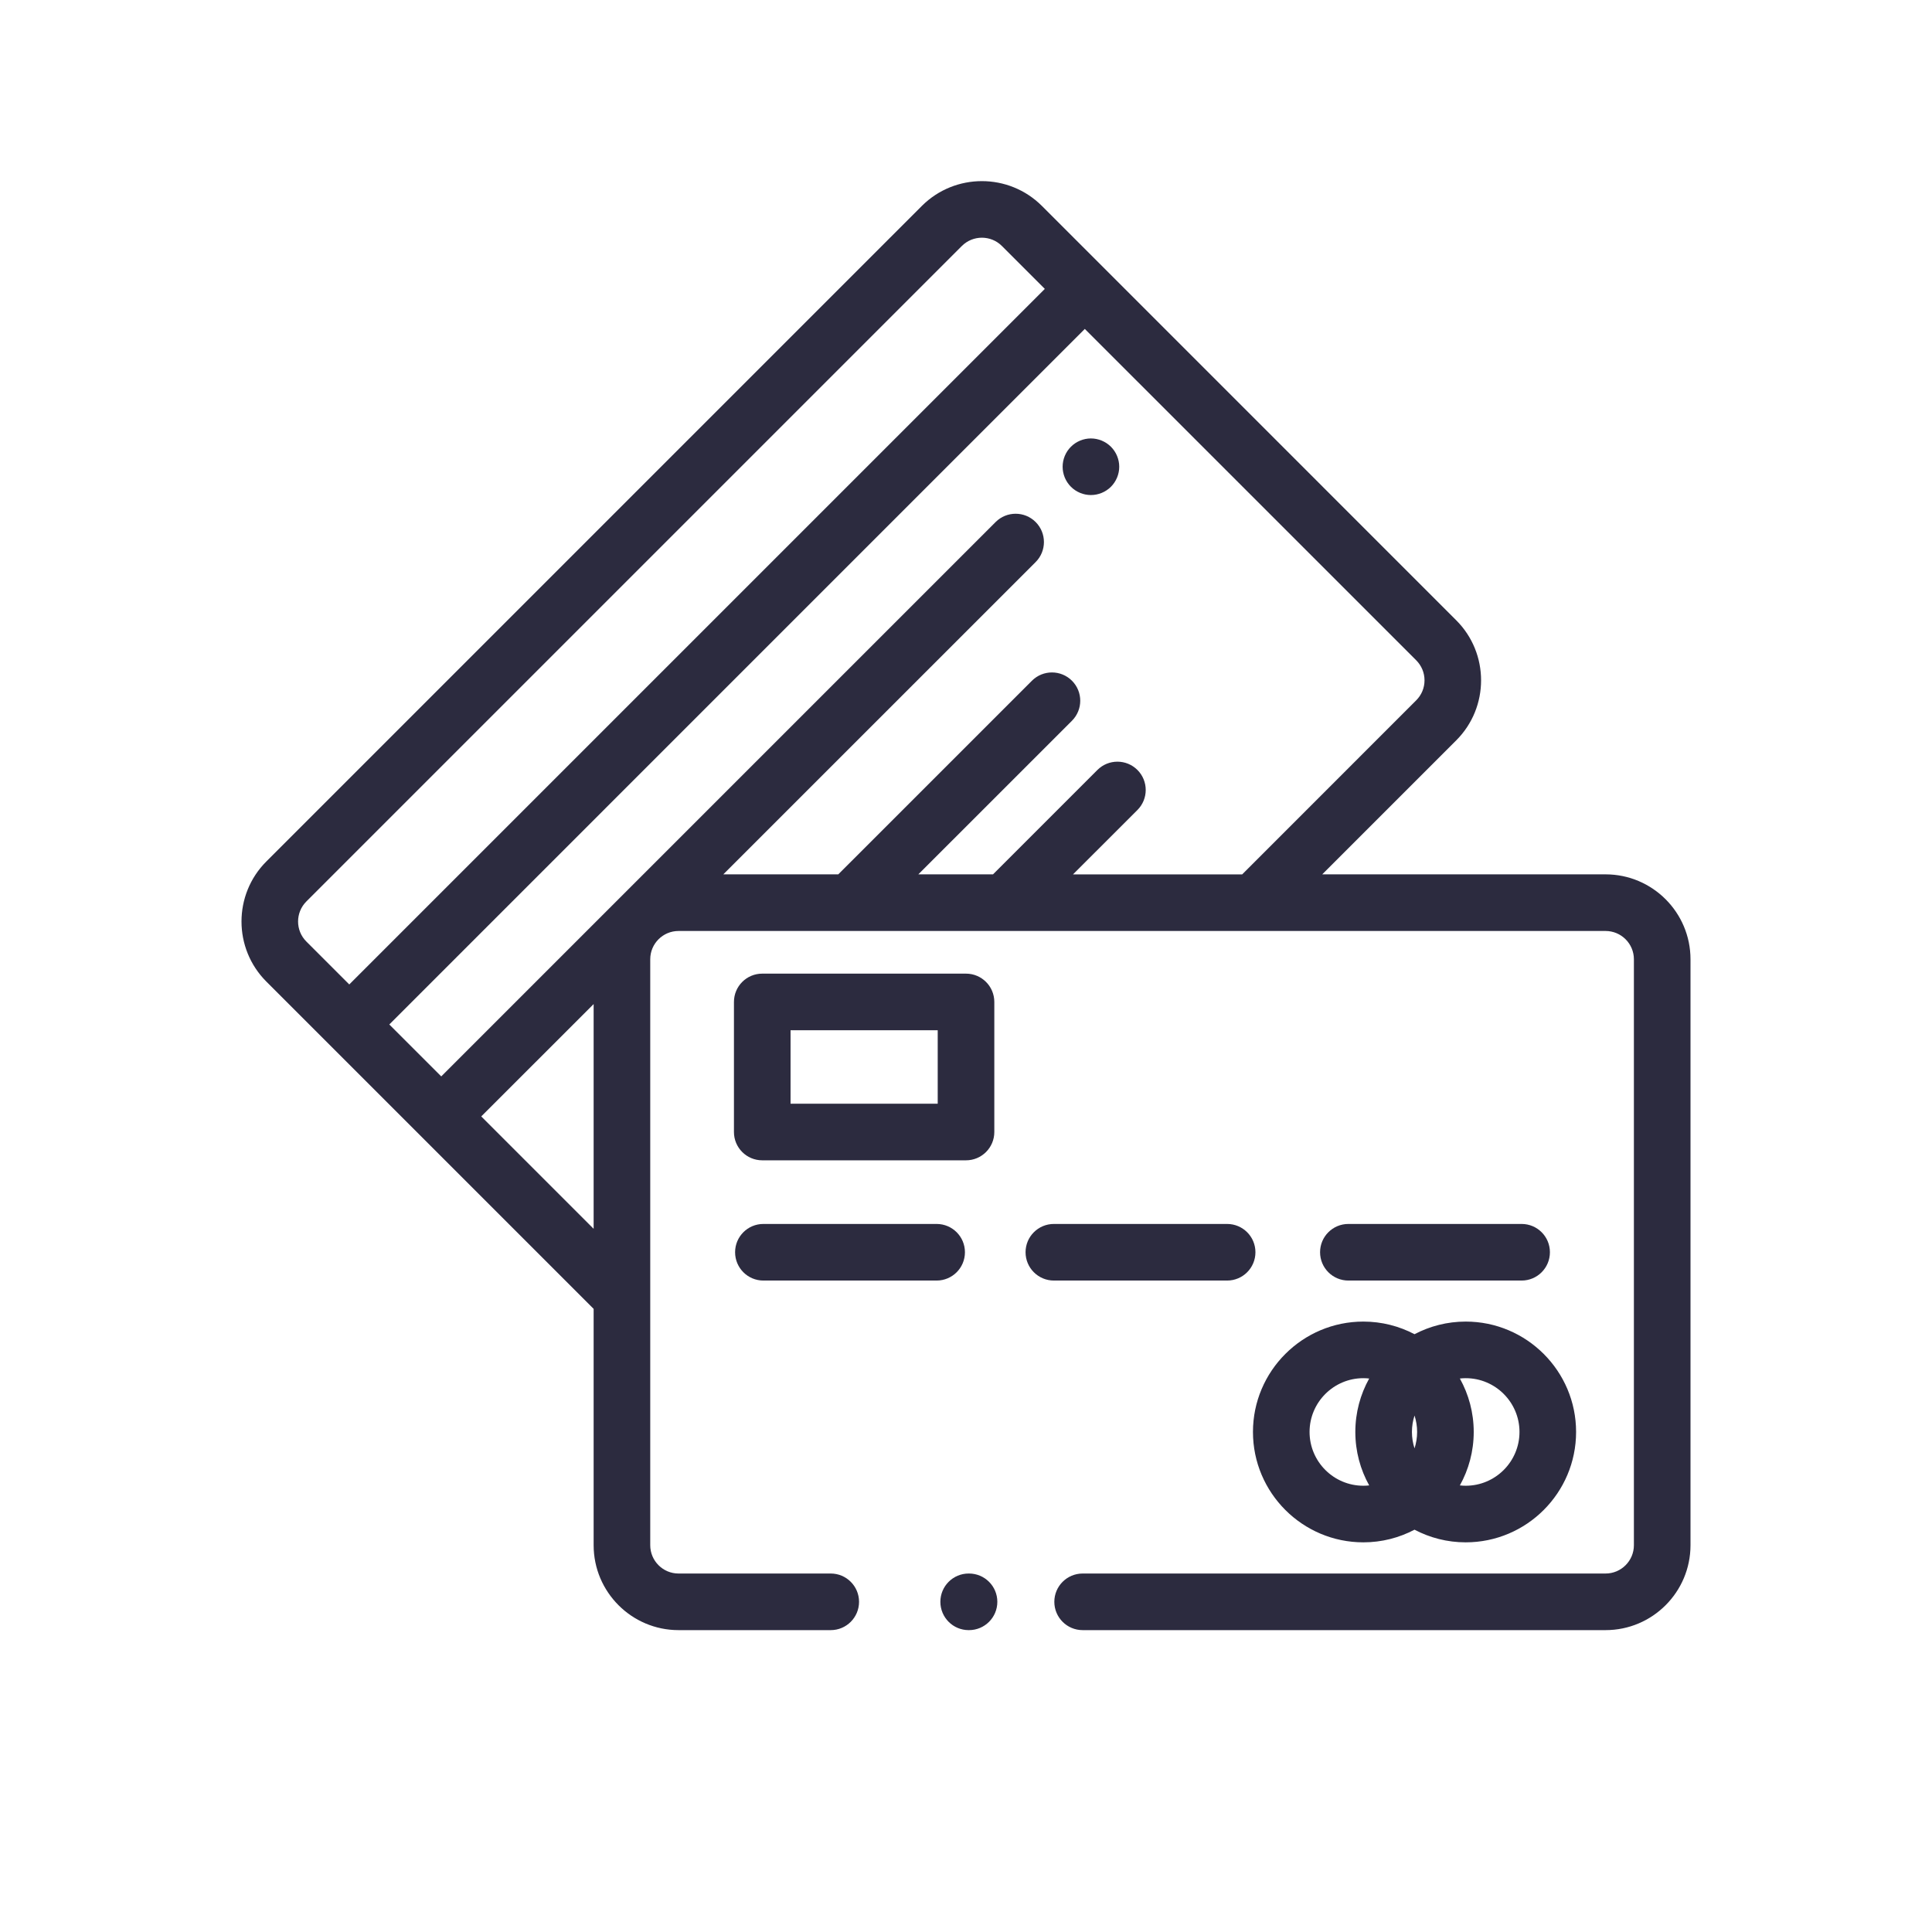 <?xml version="1.0" encoding="utf-8"?>
<svg width="64px" height="64px" viewBox="0 0 64 64" version="1.1" xmlns:xlink="http://www.w3.org/1999/xlink" xmlns="http://www.w3.org/2000/svg">
  <desc>Created with Lunacy</desc>
  <g id="icon-/-guarantee">
    <path d="M45.187 22.964L35.801 22.964L40.24 18.525C41.337 17.429 41.337 15.644 40.24 14.548L26.515 0.822C25.418 -0.274 23.634 -0.274 22.537 0.822L0.822 22.538C-0.274 23.634 -0.274 25.418 0.822 26.515L11.665 37.358L11.665 45.187C11.665 46.738 12.927 48 14.477 48L19.52 48C20.037 48 20.457 47.58 20.457 47.062C20.457 46.545 20.037 46.125 19.52 46.125L14.477 46.125C13.96 46.125 13.54 45.704 13.54 45.187L13.54 25.777C13.54 25.26 13.96 24.84 14.477 24.84L45.187 24.84C45.704 24.84 46.125 25.26 46.125 25.777L46.125 45.187C46.125 45.704 45.704 46.125 45.187 46.125L27.864 46.125C27.346 46.125 26.926 46.545 26.926 47.062C26.926 47.58 27.346 48 27.864 48L45.187 48C46.738 48 48 46.738 48 45.187L48 25.777C48 24.226 46.738 22.964 45.187 22.964ZM2.148 23.863C1.783 24.229 1.783 24.824 2.148 25.189L3.57 26.611L26.611 3.57L25.189 2.148C24.824 1.783 24.229 1.783 23.863 2.148L2.148 23.863ZM29.679 20.832L27.546 22.964L27.546 22.965L33.149 22.965L38.914 17.199C39.091 17.022 39.189 16.787 39.189 16.537C39.189 16.286 39.091 16.051 38.914 15.873L27.936 4.896L4.896 27.937L6.617 29.657L24.981 11.293C25.347 10.927 25.941 10.927 26.307 11.293C26.673 11.659 26.673 12.253 26.307 12.619L15.961 22.964L19.769 22.964L26.184 16.55C26.55 16.184 27.144 16.184 27.51 16.55C27.876 16.916 27.876 17.509 27.51 17.876L22.421 22.964L24.895 22.964L28.353 19.506C28.719 19.14 29.313 19.14 29.679 19.506C30.045 19.872 30.045 20.466 29.679 20.832ZM28.137 8.524C28.385 8.524 28.627 8.625 28.801 8.799C28.976 8.973 29.076 9.215 29.076 9.462C29.076 9.708 28.976 9.95 28.801 10.125C28.627 10.299 28.385 10.399 28.137 10.399C27.891 10.399 27.649 10.299 27.476 10.125C27.3 9.95 27.201 9.708 27.201 9.462C27.201 9.215 27.3 8.973 27.476 8.799C27.649 8.625 27.891 8.524 28.137 8.524ZM17.25 26.253L24 26.253C24.518 26.253 24.938 26.673 24.938 27.191L24.938 31.5C24.938 32.017 24.518 32.437 24 32.437L17.25 32.437C16.732 32.437 16.313 32.017 16.313 31.5L16.313 27.191C16.313 26.673 16.732 26.253 17.25 26.253ZM11.665 34.706L7.942 30.983L11.665 27.261L11.665 34.706ZM18.188 30.562L23.063 30.562L23.063 28.128L18.188 28.128L18.188 30.562ZM23.027 34.545L17.288 34.545C16.77 34.545 16.351 34.964 16.351 35.482C16.351 36 16.77 36.42 17.288 36.42L23.027 36.42C23.545 36.42 23.965 36 23.965 35.482C23.965 34.964 23.545 34.545 23.027 34.545ZM26.911 34.545L32.65 34.545C33.168 34.545 33.588 34.964 33.588 35.482C33.588 36 33.168 36.42 32.65 36.42L26.911 36.42C26.393 36.42 25.973 36 25.973 35.482C25.973 34.964 26.393 34.545 26.911 34.545ZM42.406 34.545L36.667 34.545C36.149 34.545 35.729 34.964 35.729 35.482C35.729 36 36.149 36.42 36.667 36.42L42.406 36.42C42.924 36.42 43.343 36 43.343 35.482C43.343 34.964 42.924 34.545 42.406 34.545ZM38.858 38.197C39.365 37.931 39.942 37.779 40.553 37.779C42.57 37.779 44.21 39.419 44.21 41.435C44.21 43.452 42.57 45.092 40.553 45.092C39.942 45.092 39.365 44.94 38.858 44.673C38.351 44.94 37.774 45.092 37.163 45.092C35.147 45.092 33.506 43.452 33.506 41.435C33.506 39.419 35.147 37.779 37.163 37.779C37.774 37.779 38.351 37.931 38.858 38.197ZM37.356 43.206C37.292 43.213 37.228 43.217 37.163 43.217C36.18 43.217 35.381 42.418 35.381 41.435C35.381 40.453 36.181 39.654 37.163 39.654C37.228 39.654 37.292 39.658 37.356 39.665C37.064 40.19 36.897 40.794 36.897 41.435C36.897 42.077 37.064 42.681 37.356 43.206ZM40.554 43.217C40.488 43.217 40.424 43.213 40.36 43.206C40.652 42.681 40.819 42.077 40.819 41.435C40.819 40.794 40.652 40.19 40.36 39.665C40.424 39.658 40.488 39.654 40.554 39.654C41.536 39.654 42.335 40.453 42.335 41.435C42.335 42.418 41.536 43.217 40.554 43.217ZM38.772 41.435C38.772 41.625 38.803 41.808 38.858 41.98C38.913 41.808 38.944 41.625 38.944 41.435C38.944 41.245 38.913 41.063 38.858 40.891C38.803 41.063 38.772 41.245 38.772 41.435ZM24.088 46.125L24.1 46.125C24.618 46.125 25.038 46.545 25.038 47.062C25.038 47.58 24.618 48 24.1 48L24.088 48C23.57 48 23.151 47.58 23.151 47.062C23.151 46.545 23.57 46.125 24.088 46.125Z" transform="translate(8 6)" id="Combined-Shape" fill="#2C2B3F" fill-rule="evenodd" stroke="none" />
  </g>
</svg>